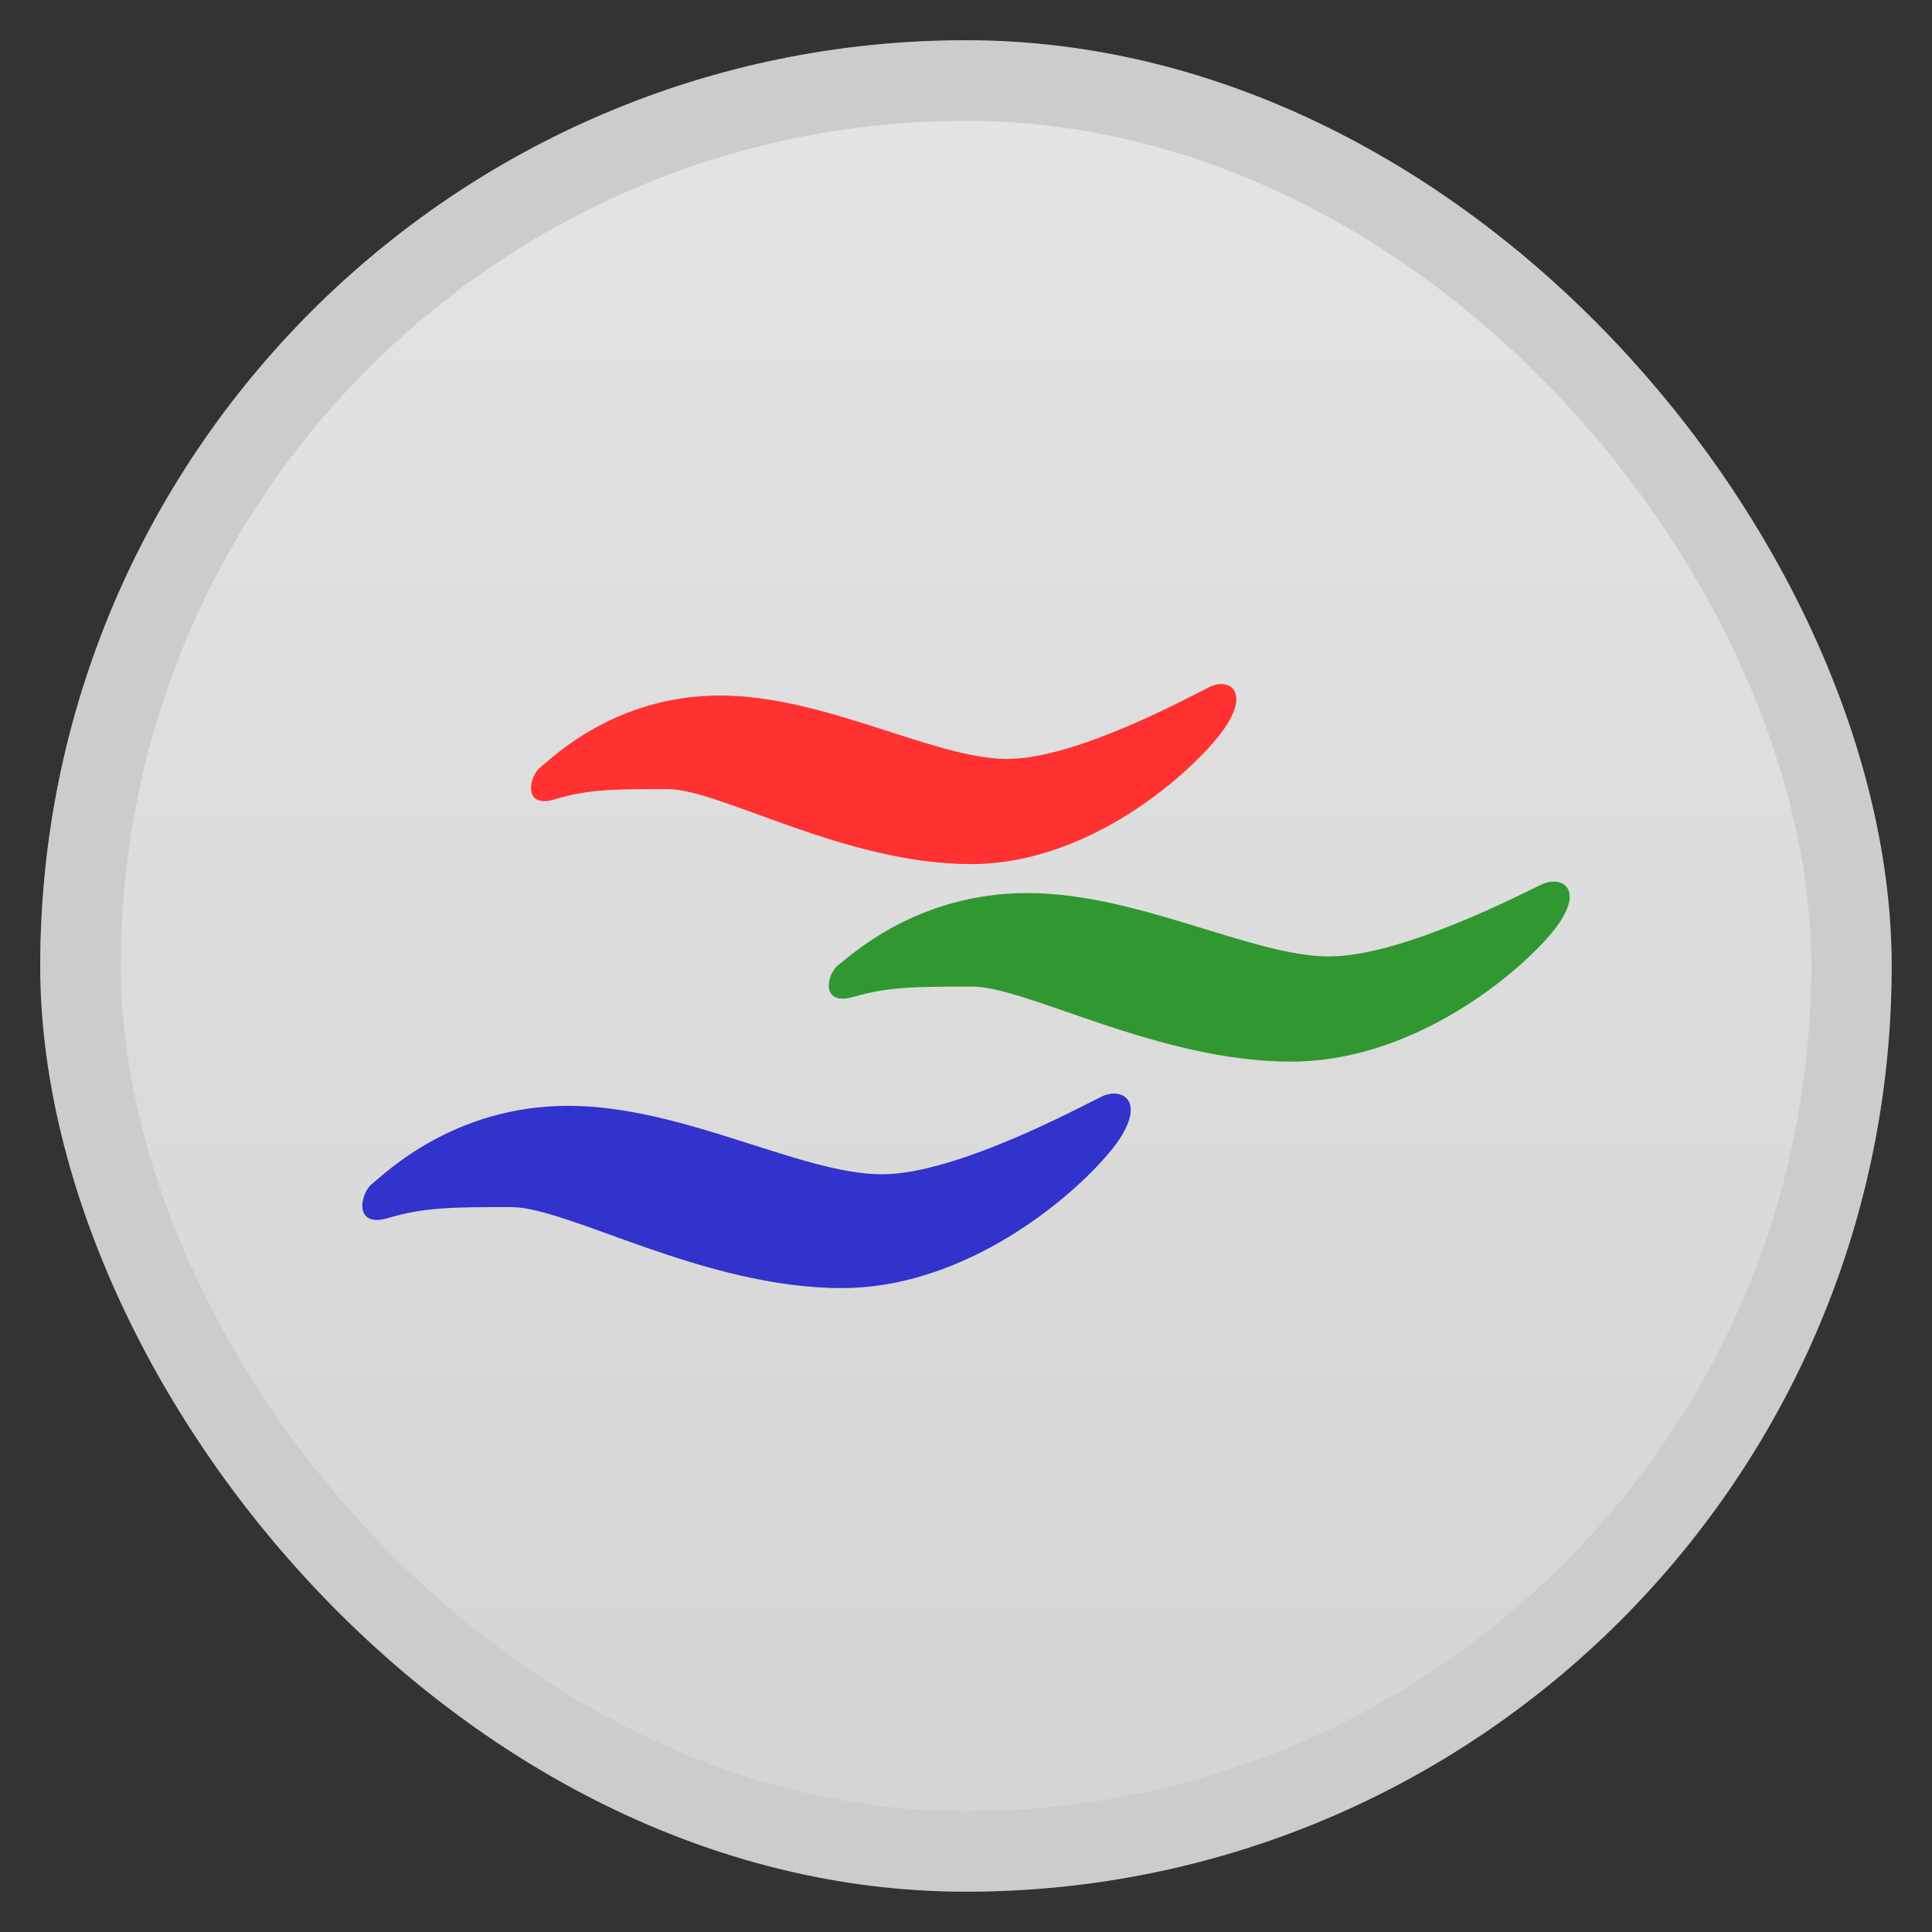 <svg xmlns="http://www.w3.org/2000/svg" xmlns:xlink="http://www.w3.org/1999/xlink" width="48" viewBox="0 0 13.547 13.547" height="48">
 <rect x="0" y="0" width="13.547" height="13.547" fill="#333333" stroke="none"/>
 <defs>
  <linearGradient id="0">
   <stop stop-color="#aaa"/>
   <stop offset="1" stop-color="#c8c8c8"/>
  </linearGradient>
  <linearGradient y2="268.33" x2="0" y1="279.1" gradientTransform="matrix(1.105,0,0,1.105,-134.283,-295.771)" gradientUnits="userSpaceOnUse" id="1" xlink:href="#0"/>
 </defs>
 <g transform="translate(2.2222392e-4,4.4441464e-4)" fill-rule="evenodd">
  <rect width="12.982" x="0.282" y="0.282" rx="6.491" height="12.982" opacity="0.5" fill="#ffffff"/>
  <rect width="11.853" x="0.847" y="0.847" rx="5.926" height="11.853" fill="url(#1)"/>
 </g>
 <rect height="12.982" rx="6.491" y="0.282" x="0.282" width="12.982" opacity="0.5" fill="#ffffff" fill-rule="evenodd"/>
 <path d="m 7.068,5.322 c -0.52,0 -1.28,-0.445 -2.021,-0.445 -0.741,0 -1.183,0.445 -1.26,0.505 -0.077,0.061 -0.125,0.293 0.106,0.222 0.231,-0.071 0.423,-0.071 0.789,-0.071 0.366,0 1.241,0.526 2.126,0.526 0.885,0 1.626,-0.717 1.79,-0.97 0.164,-0.253 0.01,-0.334 -0.115,-0.273 -0.125,0.061 -0.933,0.505 -1.414,0.505 z" fill="#ff3131"/>
 <path d="m 9.325,6.707 c -0.546,0 -1.344,-0.445 -2.123,-0.445 -0.778,0 -1.243,0.445 -1.324,0.505 -0.081,0.061 -0.131,0.293 0.111,0.222 0.243,-0.071 0.445,-0.071 0.829,-0.071 0.384,0 1.304,0.526 2.234,0.526 0.93,0 1.708,-0.717 1.88,-0.97 0.172,-0.253 0.01,-0.334 -0.121,-0.273 -0.131,0.061 -0.98,0.505 -1.486,0.505 z" fill="#319831"/>
 <path d="m 6.184,8.234 c -0.566,0 -1.394,-0.48 -2.201,-0.48 -0.807,0 -1.289,0.48 -1.373,0.546 -0.084,0.065 -0.136,0.316 0.115,0.24 0.252,-0.076 0.461,-0.076 0.86,-0.076 0.398,0 1.352,0.568 2.317,0.568 0.964,0 1.772,-0.775 1.95,-1.048 C 8.029,7.71 7.861,7.623 7.725,7.689 7.589,7.754 6.708,8.234 6.184,8.234 z" fill="#3232cc"/>
</svg>
